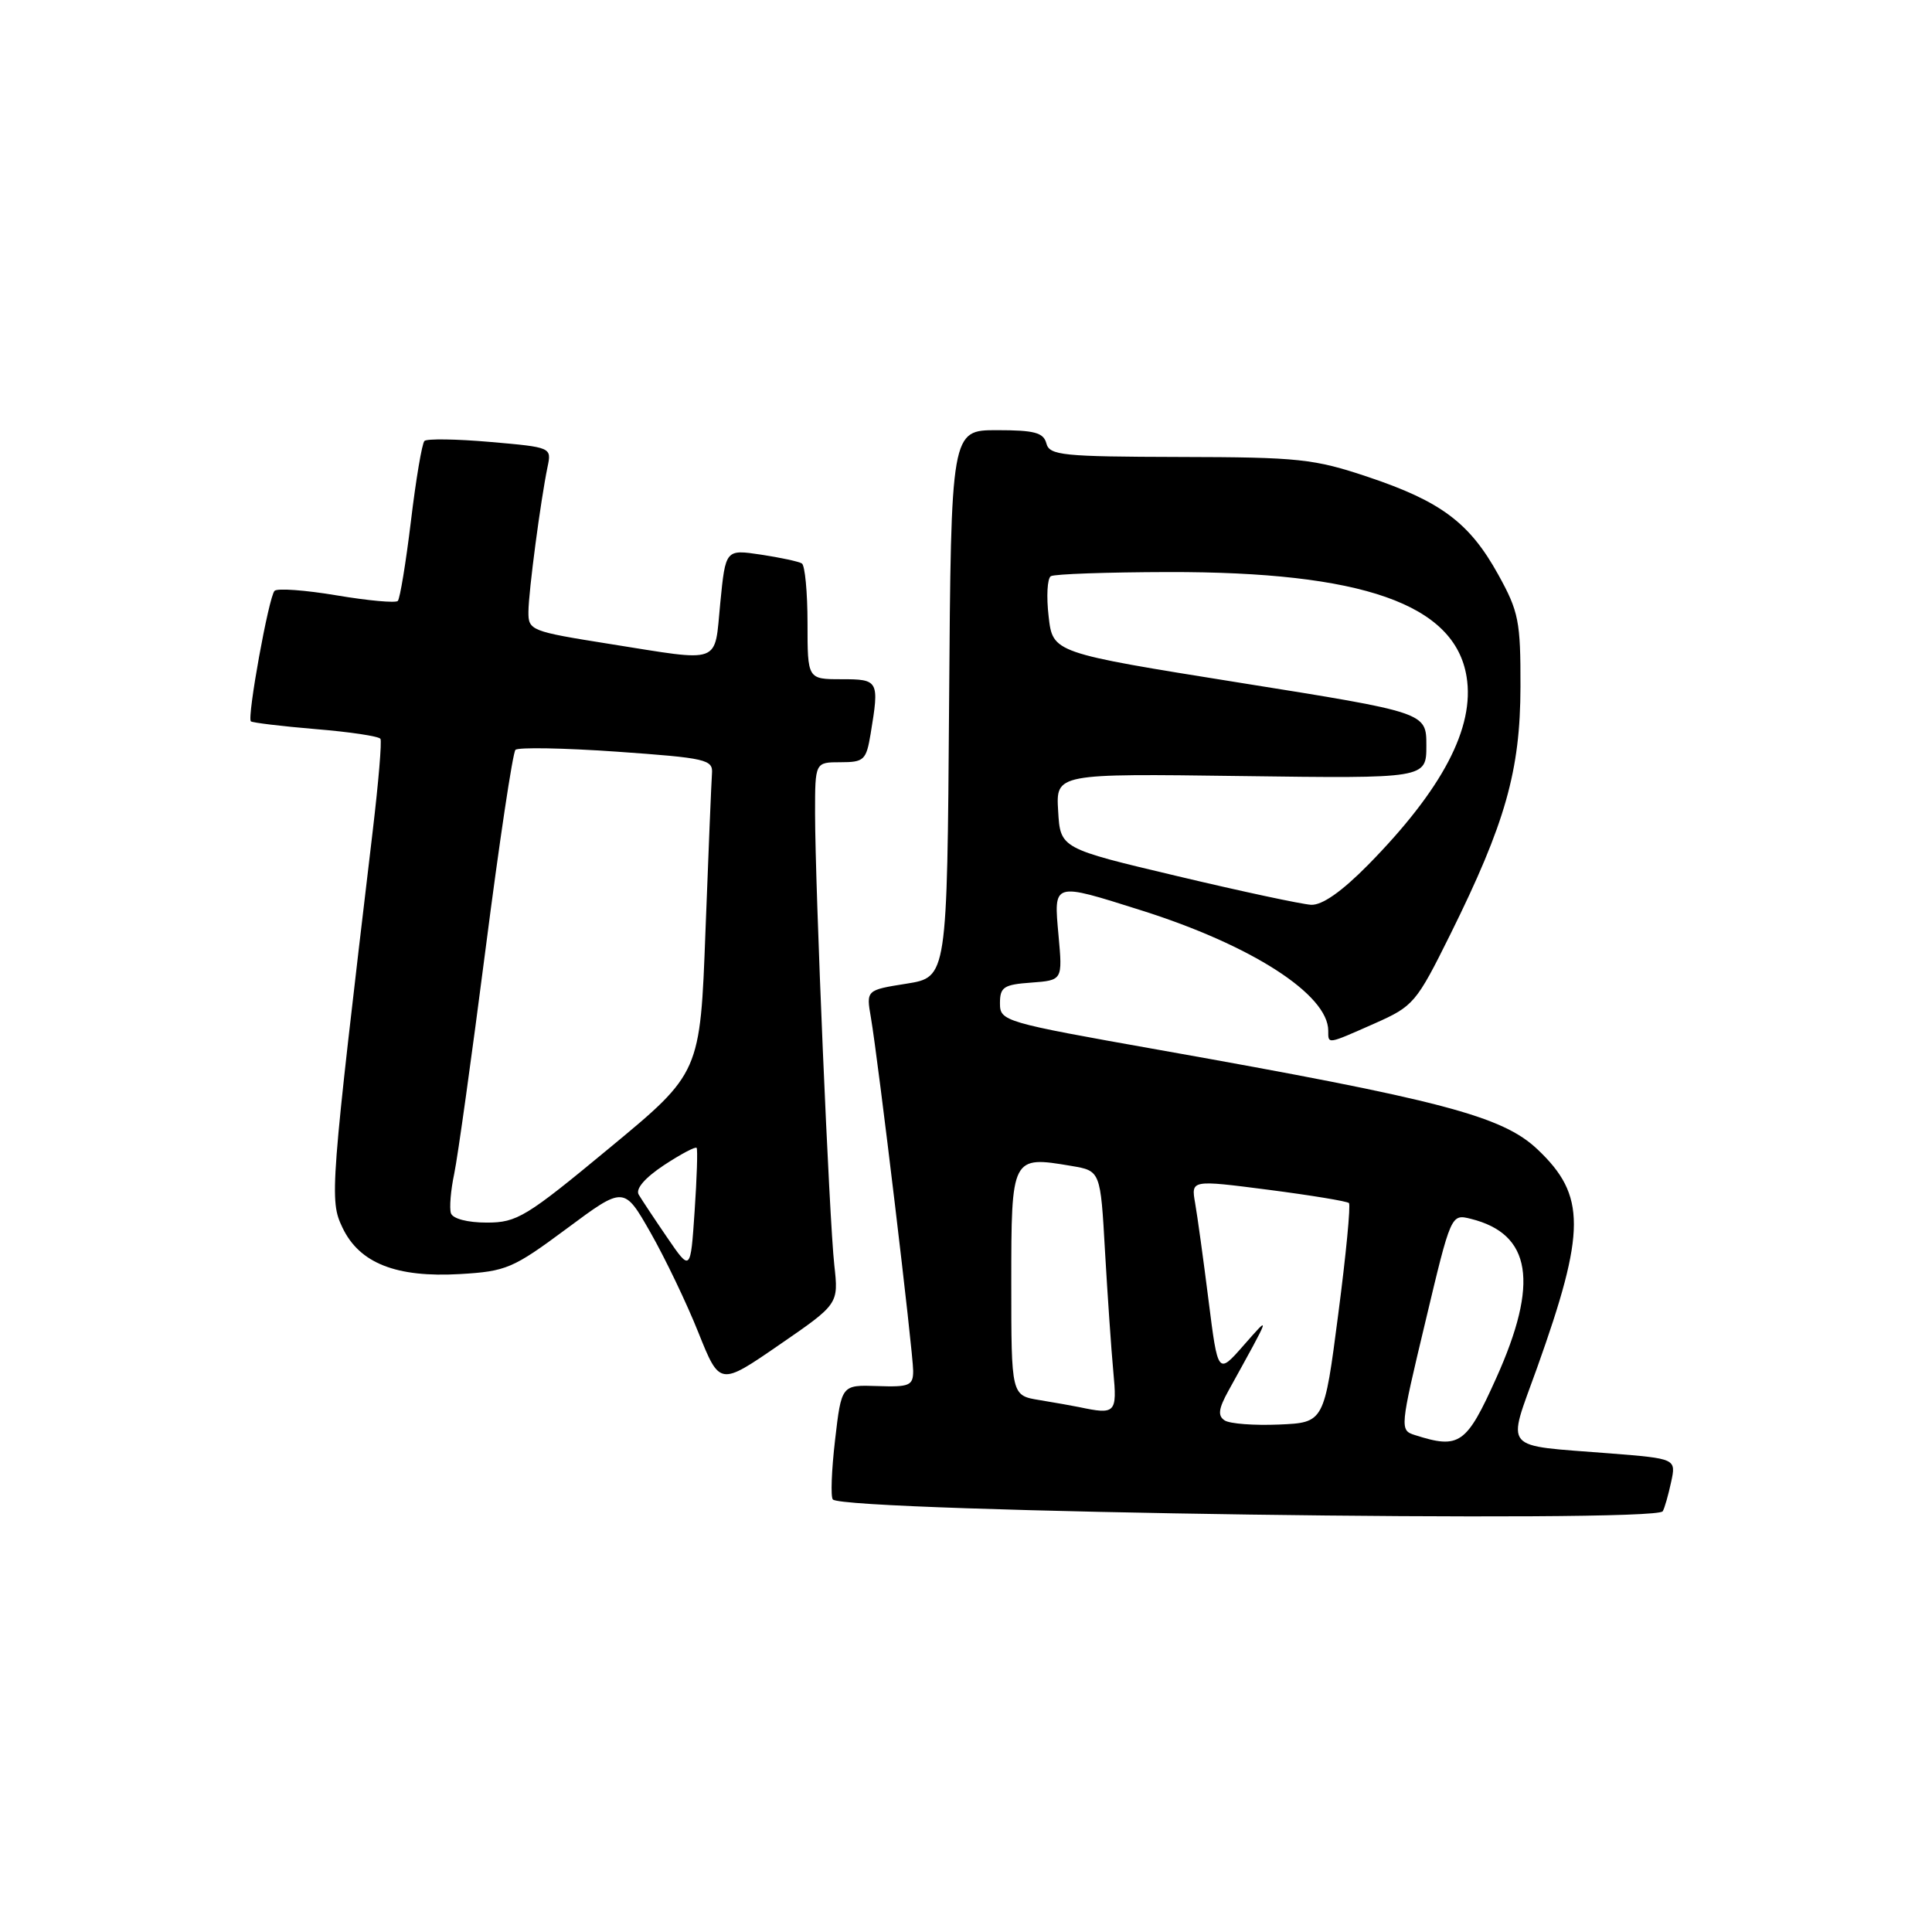 <?xml version="1.0" encoding="UTF-8" standalone="no"?>
<!DOCTYPE svg PUBLIC "-//W3C//DTD SVG 1.1//EN" "http://www.w3.org/Graphics/SVG/1.1/DTD/svg11.dtd" >
<svg xmlns="http://www.w3.org/2000/svg" xmlns:xlink="http://www.w3.org/1999/xlink" version="1.1" viewBox="0 0 256 256">
 <g >
 <path fill="currentColor"
d=" M 220.32 200.25 C 220.57 199.84 221.06 198.10 221.43 196.39 C 222.10 193.28 222.10 193.28 213.30 192.58 C 198.80 191.43 199.66 192.45 203.67 181.25 C 210.16 163.08 210.17 158.39 203.73 152.30 C 199.07 147.88 191.01 145.76 153.50 139.10 C 132.94 135.45 132.50 135.32 132.50 132.93 C 132.50 130.79 133.00 130.46 136.65 130.20 C 140.80 129.89 140.80 129.89 140.26 123.95 C 139.62 116.84 139.42 116.90 151.20 120.62 C 165.82 125.23 176.00 131.78 176.00 136.58 C 176.00 138.39 175.80 138.42 182.13 135.62 C 187.31 133.32 187.66 132.91 192.18 123.80 C 199.48 109.07 201.45 102.11 201.47 91.00 C 201.49 82.32 201.24 81.04 198.52 76.13 C 194.73 69.28 190.95 66.44 181.28 63.20 C 174.12 60.80 172.13 60.58 156.30 60.55 C 140.77 60.51 139.06 60.34 138.65 58.75 C 138.27 57.32 137.06 57.00 132.11 57.00 C 126.02 57.00 126.02 57.00 125.76 93.24 C 125.50 129.48 125.50 129.48 120.13 130.34 C 114.77 131.19 114.77 131.19 115.40 134.84 C 116.37 140.49 121.00 179.19 121.00 181.65 C 121.00 183.60 120.51 183.81 116.25 183.66 C 111.50 183.50 111.50 183.50 110.65 190.81 C 110.18 194.84 110.05 198.38 110.36 198.69 C 112.00 200.34 219.38 201.85 220.32 200.25 Z  M 110.55 167.64 C 109.88 161.63 108.01 117.60 108.00 107.75 C 108.00 101.00 108.00 101.00 111.37 101.00 C 114.49 101.00 114.78 100.72 115.36 97.25 C 116.53 90.17 116.44 90.00 111.50 90.00 C 107.00 90.00 107.00 90.00 107.00 82.56 C 107.00 78.47 106.66 74.91 106.25 74.66 C 105.84 74.40 103.39 73.88 100.82 73.49 C 96.14 72.79 96.14 72.79 95.44 79.90 C 94.63 88.15 95.83 87.71 80.75 85.32 C 70.32 83.66 70.00 83.54 70.02 81.06 C 70.04 78.35 71.64 66.28 72.55 61.88 C 73.10 59.27 73.08 59.27 64.96 58.56 C 60.48 58.17 56.56 58.11 56.24 58.43 C 55.92 58.75 55.11 63.53 54.45 69.05 C 53.78 74.57 53.00 79.33 52.71 79.63 C 52.41 79.92 48.77 79.59 44.61 78.89 C 40.45 78.19 36.75 77.92 36.38 78.29 C 35.62 79.04 32.72 95.05 33.24 95.58 C 33.43 95.76 37.29 96.23 41.82 96.61 C 46.36 96.98 50.22 97.56 50.41 97.90 C 50.61 98.23 50.15 103.67 49.40 110.00 C 43.72 157.92 43.64 159.01 45.38 162.67 C 47.63 167.39 52.51 169.31 60.96 168.82 C 67.09 168.46 67.97 168.08 75.09 162.80 C 82.68 157.16 82.68 157.16 86.20 163.33 C 88.13 166.72 90.99 172.68 92.54 176.57 C 95.37 183.63 95.37 183.63 103.24 178.21 C 111.12 172.79 111.12 172.79 110.55 167.64 Z  M 187.47 190.15 C 185.47 189.51 185.49 189.28 188.86 175.18 C 192.27 160.85 192.27 160.85 194.89 161.50 C 202.93 163.50 203.96 169.95 198.25 182.62 C 194.30 191.40 193.38 192.04 187.47 190.15 Z  M 162.27 188.21 C 161.34 187.60 161.45 186.68 162.77 184.29 C 168.50 173.92 168.44 174.11 164.74 178.32 C 161.38 182.14 161.38 182.14 160.14 172.32 C 159.46 166.92 158.66 161.11 158.36 159.41 C 157.82 156.33 157.82 156.33 168.06 157.65 C 173.70 158.38 178.50 159.17 178.74 159.41 C 178.99 159.65 178.35 166.30 177.32 174.17 C 175.46 188.50 175.46 188.50 169.48 188.76 C 166.19 188.90 162.95 188.66 162.27 188.21 Z  M 143.00 186.45 C 142.18 186.28 139.81 185.86 137.75 185.52 C 134.00 184.91 134.00 184.91 134.00 170.02 C 134.00 153.23 134.04 153.15 141.95 154.49 C 145.82 155.14 145.82 155.14 146.42 165.82 C 146.76 171.70 147.25 178.86 147.52 181.75 C 148.04 187.26 147.83 187.47 143.00 186.45 Z  M 156.00 116.09 C 140.50 112.42 140.50 112.42 140.21 107.46 C 139.91 102.50 139.91 102.50 164.46 102.83 C 189.00 103.16 189.00 103.16 189.00 98.78 C 189.00 94.41 189.00 94.41 164.25 90.46 C 139.50 86.50 139.50 86.50 138.95 81.69 C 138.64 79.04 138.77 76.64 139.24 76.35 C 139.71 76.06 146.70 75.82 154.79 75.80 C 180.53 75.75 192.77 80.05 194.33 89.67 C 195.43 96.40 191.14 104.57 181.28 114.60 C 177.78 118.15 175.19 119.96 173.73 119.89 C 172.50 119.82 164.53 118.12 156.00 116.09 Z  M 88.42 164.00 C 86.73 161.53 85.02 158.95 84.63 158.29 C 84.19 157.53 85.45 156.07 87.98 154.39 C 90.22 152.92 92.16 151.89 92.31 152.10 C 92.46 152.32 92.34 156.10 92.04 160.50 C 91.50 168.50 91.50 168.50 88.42 164.00 Z  M 59.75 160.76 C 59.53 160.08 59.72 157.72 60.19 155.51 C 60.65 153.31 62.52 139.92 64.34 125.76 C 66.16 111.60 67.94 99.73 68.30 99.36 C 68.66 99.00 74.71 99.11 81.73 99.60 C 93.61 100.44 94.49 100.64 94.34 102.50 C 94.26 103.60 93.87 112.97 93.48 123.33 C 92.78 142.17 92.78 142.17 80.80 152.08 C 69.71 161.27 68.51 162.00 64.50 162.00 C 61.95 162.00 60.00 161.49 59.75 160.76 Z "/>
</g>
</svg>